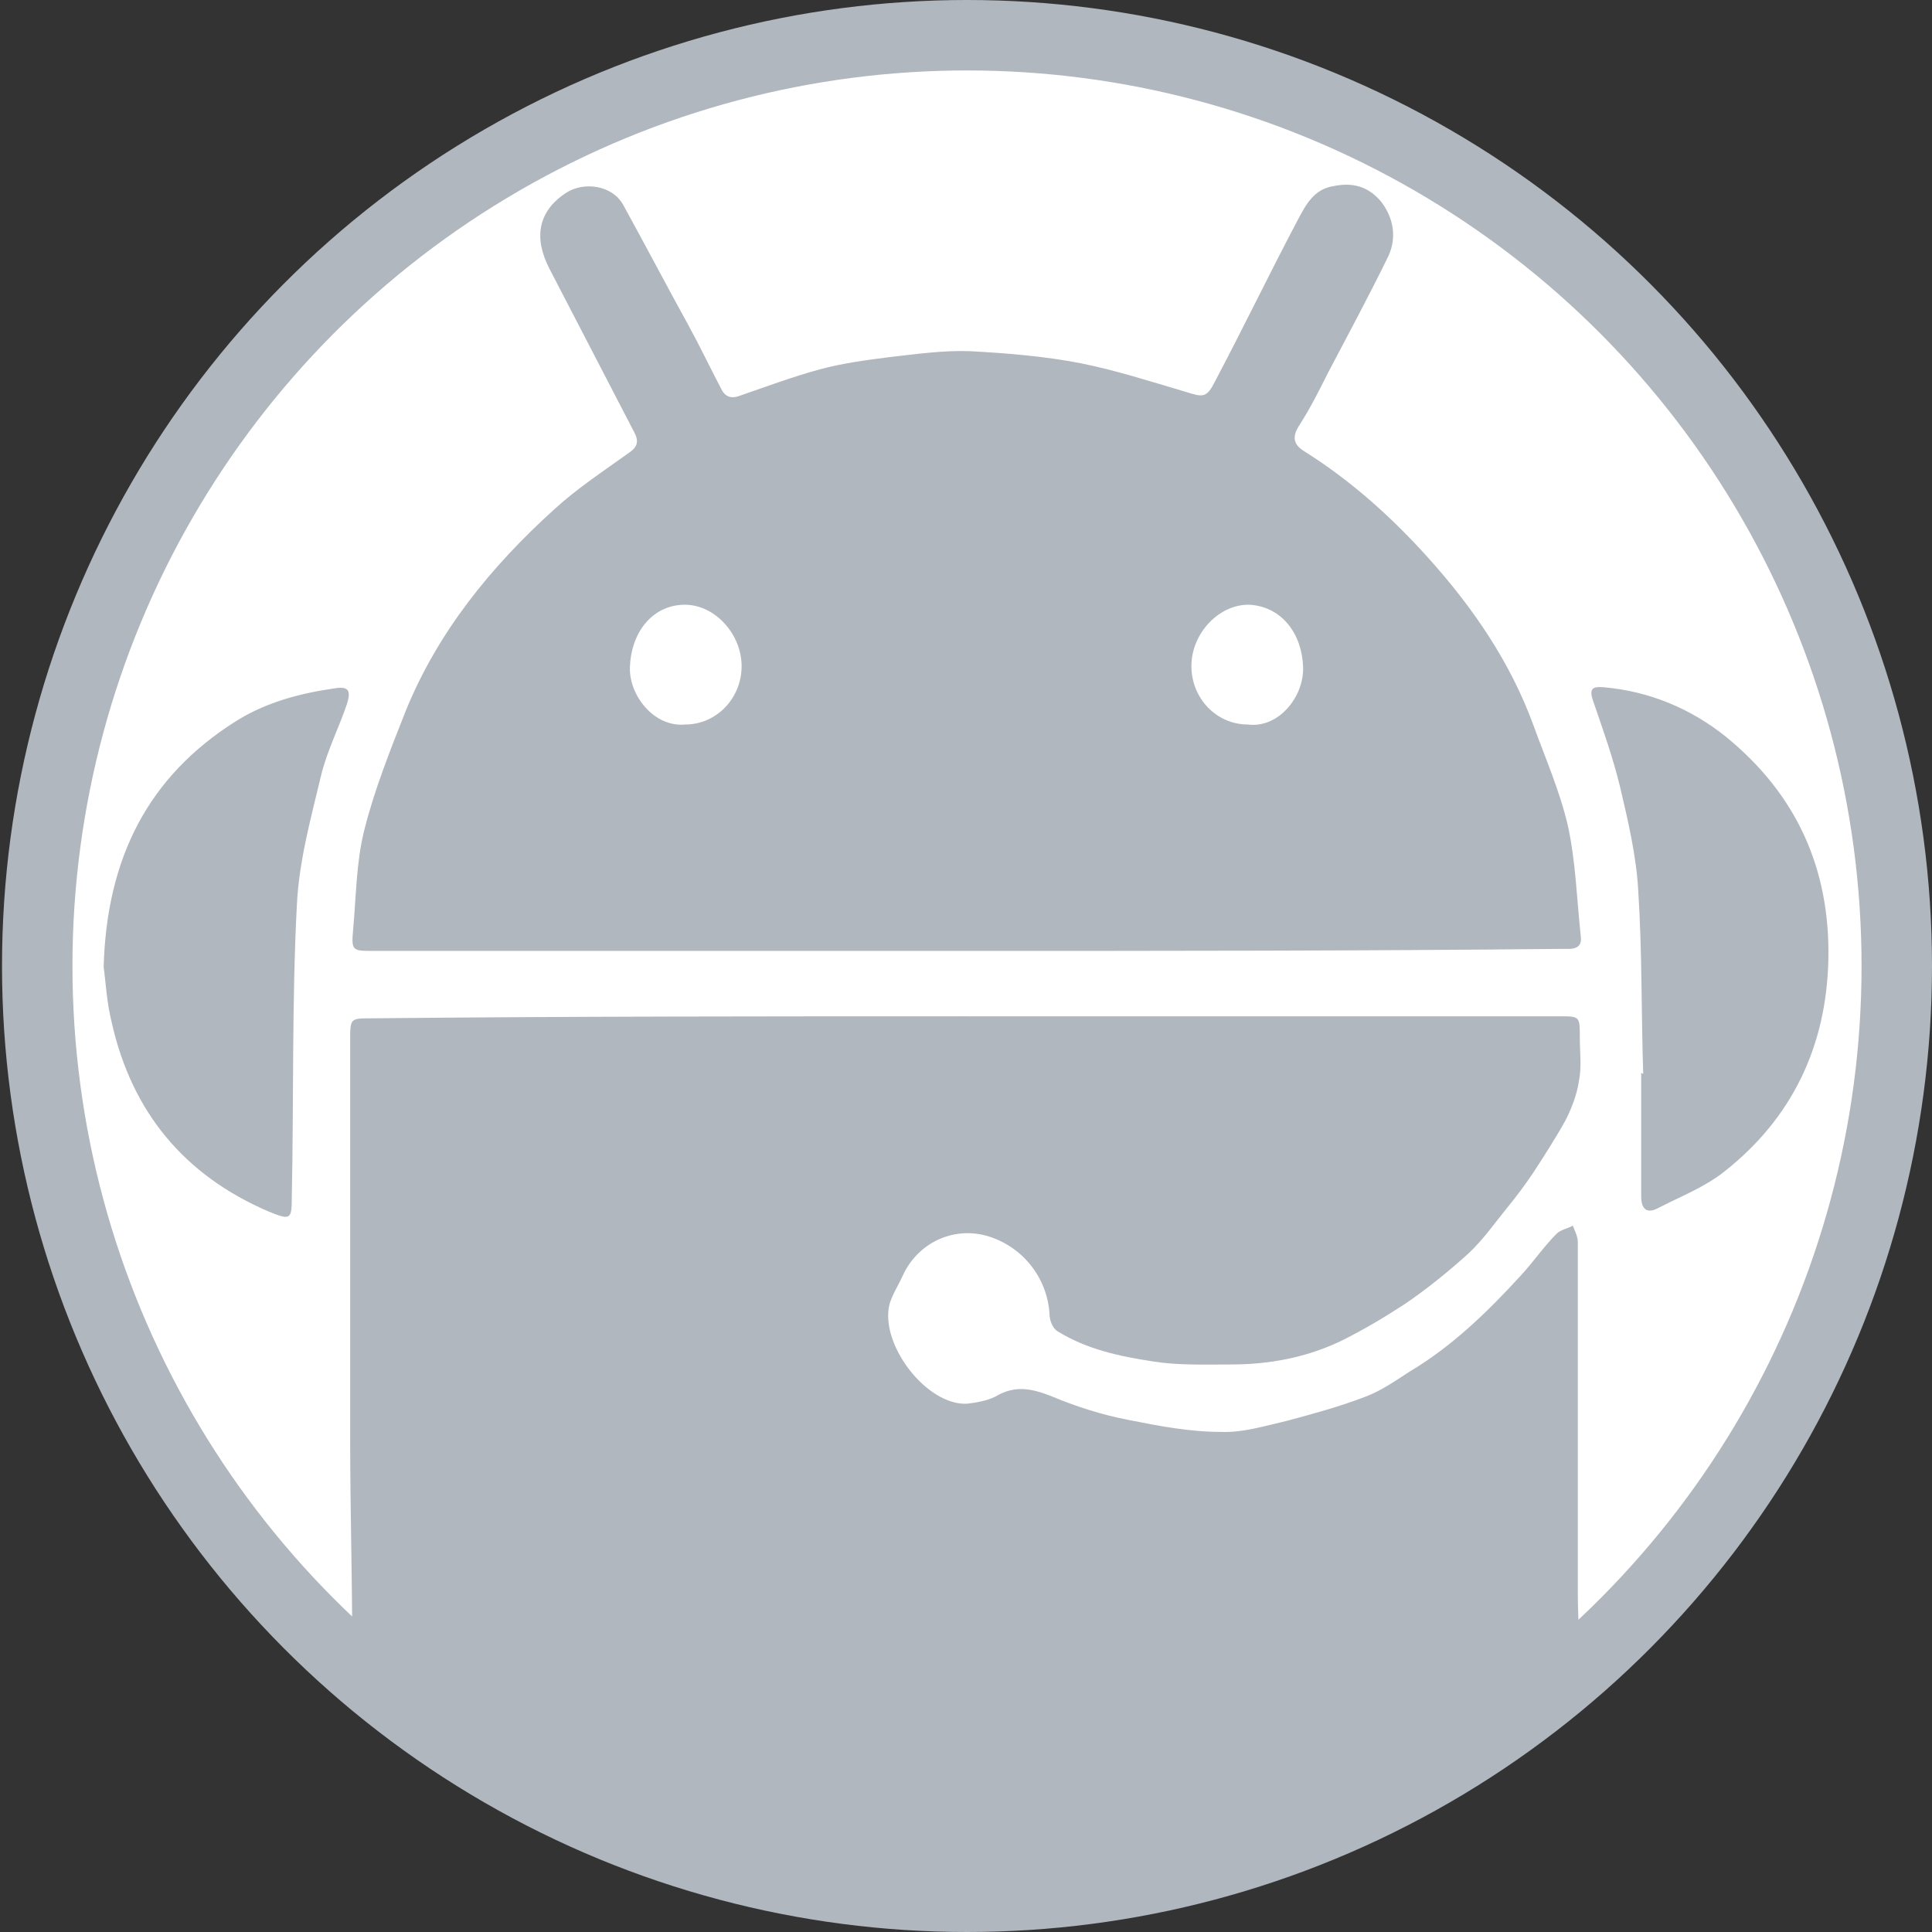<svg xmlns="http://www.w3.org/2000/svg" xml:space="preserve" viewBox="0 0 192 192"><rect x="0" y="0" width="192" height="192" fill="#333333" stroke="none"/><ellipse cx="96.1" cy="96" fill="#FFF" stroke="#B1B7BF" stroke-miterlimit="10" stroke-width="7" rx="92.4" ry="92.5"/><g fill="#B1B7BF"><path d="M96 101h59c2 0 2 0 2 2.1 0 1.5.2 3-.1 4.4-.2 1.3-.7 2.6-1.3 3.8-1 1.8-2.1 3.5-3.2 5.2-.8 1.2-1.7 2.4-2.6 3.5-1.3 1.6-2.4 3.2-3.9 4.6-2 1.8-4.1 3.5-6.3 5-2 1.3-4 2.5-6.2 3.6-3.5 1.7-7.2 2.4-11.1 2.4-2.6 0-5.2.1-7.7-.3-3.3-.5-6.6-1.2-9.5-3-.5-.3-.8-1.1-.8-1.7-.2-3.6-2.7-6.8-6.3-7.8-3.3-.9-6.8.7-8.3 4-.4.9-1 1.8-1.3 2.8-1 4 3.7 10.1 7.7 9.9.9-.1 2-.3 2.8-.7 2-1.2 3.7-.8 5.7 0 2.4 1 4.9 1.8 7.5 2.3 3 .6 6.1 1.2 9.2 1.2 2.2.1 4.4-.6 6.6-1.1 2.6-.7 5.2-1.4 7.8-2.4 1.6-.6 3-1.6 4.4-2.5 4.2-2.5 7.7-5.9 11-9.5 1.3-1.4 2.3-2.9 3.6-4.2.4-.4 1.1-.5 1.6-.8.2.5.5 1.1.5 1.6v34.8c0 3.2.3 6.4.4 9.6 0 .7-.4 1.6-1 2.1-6.2 5.1-13.1 9.3-20.4 12.7-7 3.2-14.3 5.5-21.9 6.9-9 1.7-18 2.2-27.1 1.3-9-.9-17.7-2.9-26.2-6.3-6.6-2.6-12.9-6-18.8-9.8-2.2-1.4-4.2-3.1-6.3-4.7-.4-.4-.7-1.1-.7-1.7 0-1.7.2-3.4.2-5.2 0-6.6-.2-13.3-.2-19.9v-39.8c0-2.2 0-2.2 2.1-2.2 19.9-.2 39.5-.2 59.1-.2zM96 94.5H37.1c-2.1 0-2.2 0-2-2.2.3-3.3.3-6.6 1.1-9.8 1-4 2.6-8 4.1-11.8 3.2-7.9 8.5-14.4 14.8-20.1 2.3-2.1 4.9-3.8 7.4-5.6.9-.6 1-1.2.5-2.1l-8.4-16.2c-1.6-3.1-1.1-5.7 1.6-7.5 1.8-1.2 4.6-.8 5.7 1.1 2.2 4 4.3 8 6.5 12 1.1 2 2.1 4.1 3.2 6.2.4.9 1 1.2 2 .8 2.6-.9 5.3-1.9 7.9-2.6 2.2-.6 4.5-.9 6.8-1.2 2.7-.3 5.4-.7 8.1-.6 3.7.2 7.4.5 11 1.2 3.5.7 6.9 1.8 10.3 2.8 1.9.6 2.2.7 3.1-1.1 2.8-5.3 5.4-10.7 8.2-16 .8-1.5 1.6-3 3.5-3.3 1.9-.4 3.5 0 4.8 1.6 1.2 1.6 1.5 3.5.7 5.3-1.9 3.9-4 7.8-6 11.6-.9 1.8-1.8 3.6-2.9 5.3-.7 1.1-.6 1.9.6 2.6 4.6 2.9 8.6 6.5 12.2 10.5 4.5 5 8.2 10.4 10.5 16.7 1.2 3.3 2.6 6.5 3.4 9.9.8 3.6.9 7.4 1.3 11.1.1.8-.3 1.2-1.2 1.2h-.9c-19.7.2-39.3.2-59 .2zM68.1 72c3.1 0 5.6-2.6 5.6-5.8 0-3.2-2.7-6.2-5.8-6.1-3.2.1-5.2 2.9-5.3 6.2-.1 2.8 2.4 6 5.5 5.7zm55.9 0c3.1.4 5.6-2.8 5.5-5.7-.1-3.3-2.1-6-5.3-6.2-3-.1-5.8 2.8-5.8 6.1 0 3.2 2.5 5.8 5.6 5.8zM10.3 96.1c.3-10.8 4.4-18.9 13.1-24.4 3-1.9 6.4-2.8 9.9-3.3 1.3-.2 1.6.2 1.2 1.5-.8 2.4-2 4.7-2.6 7.2-1 4.2-2.2 8.5-2.4 12.9-.5 9.6-.3 19.3-.5 28.9 0 2.3-.1 2.4-2.3 1.5-8.4-3.6-13.6-9.9-15.6-18.8-.5-2-.6-4.1-.8-5.5zM163.3 106.7c-.2-6.1-.1-12.2-.5-18.3-.2-3.4-1-6.8-1.8-10.2-.7-2.9-1.7-5.7-2.7-8.6-.4-1.2 0-1.4 1.1-1.3 4.5.4 8.6 2.1 12.1 4.9 7 5.7 10.4 13.1 10.2 22.2-.2 8.6-3.6 15.7-10.3 21-2 1.6-4.4 2.5-6.7 3.7-1 .5-1.6.1-1.6-1.2v-12.3c.1.1.1.1.2.1z"/></g></svg>